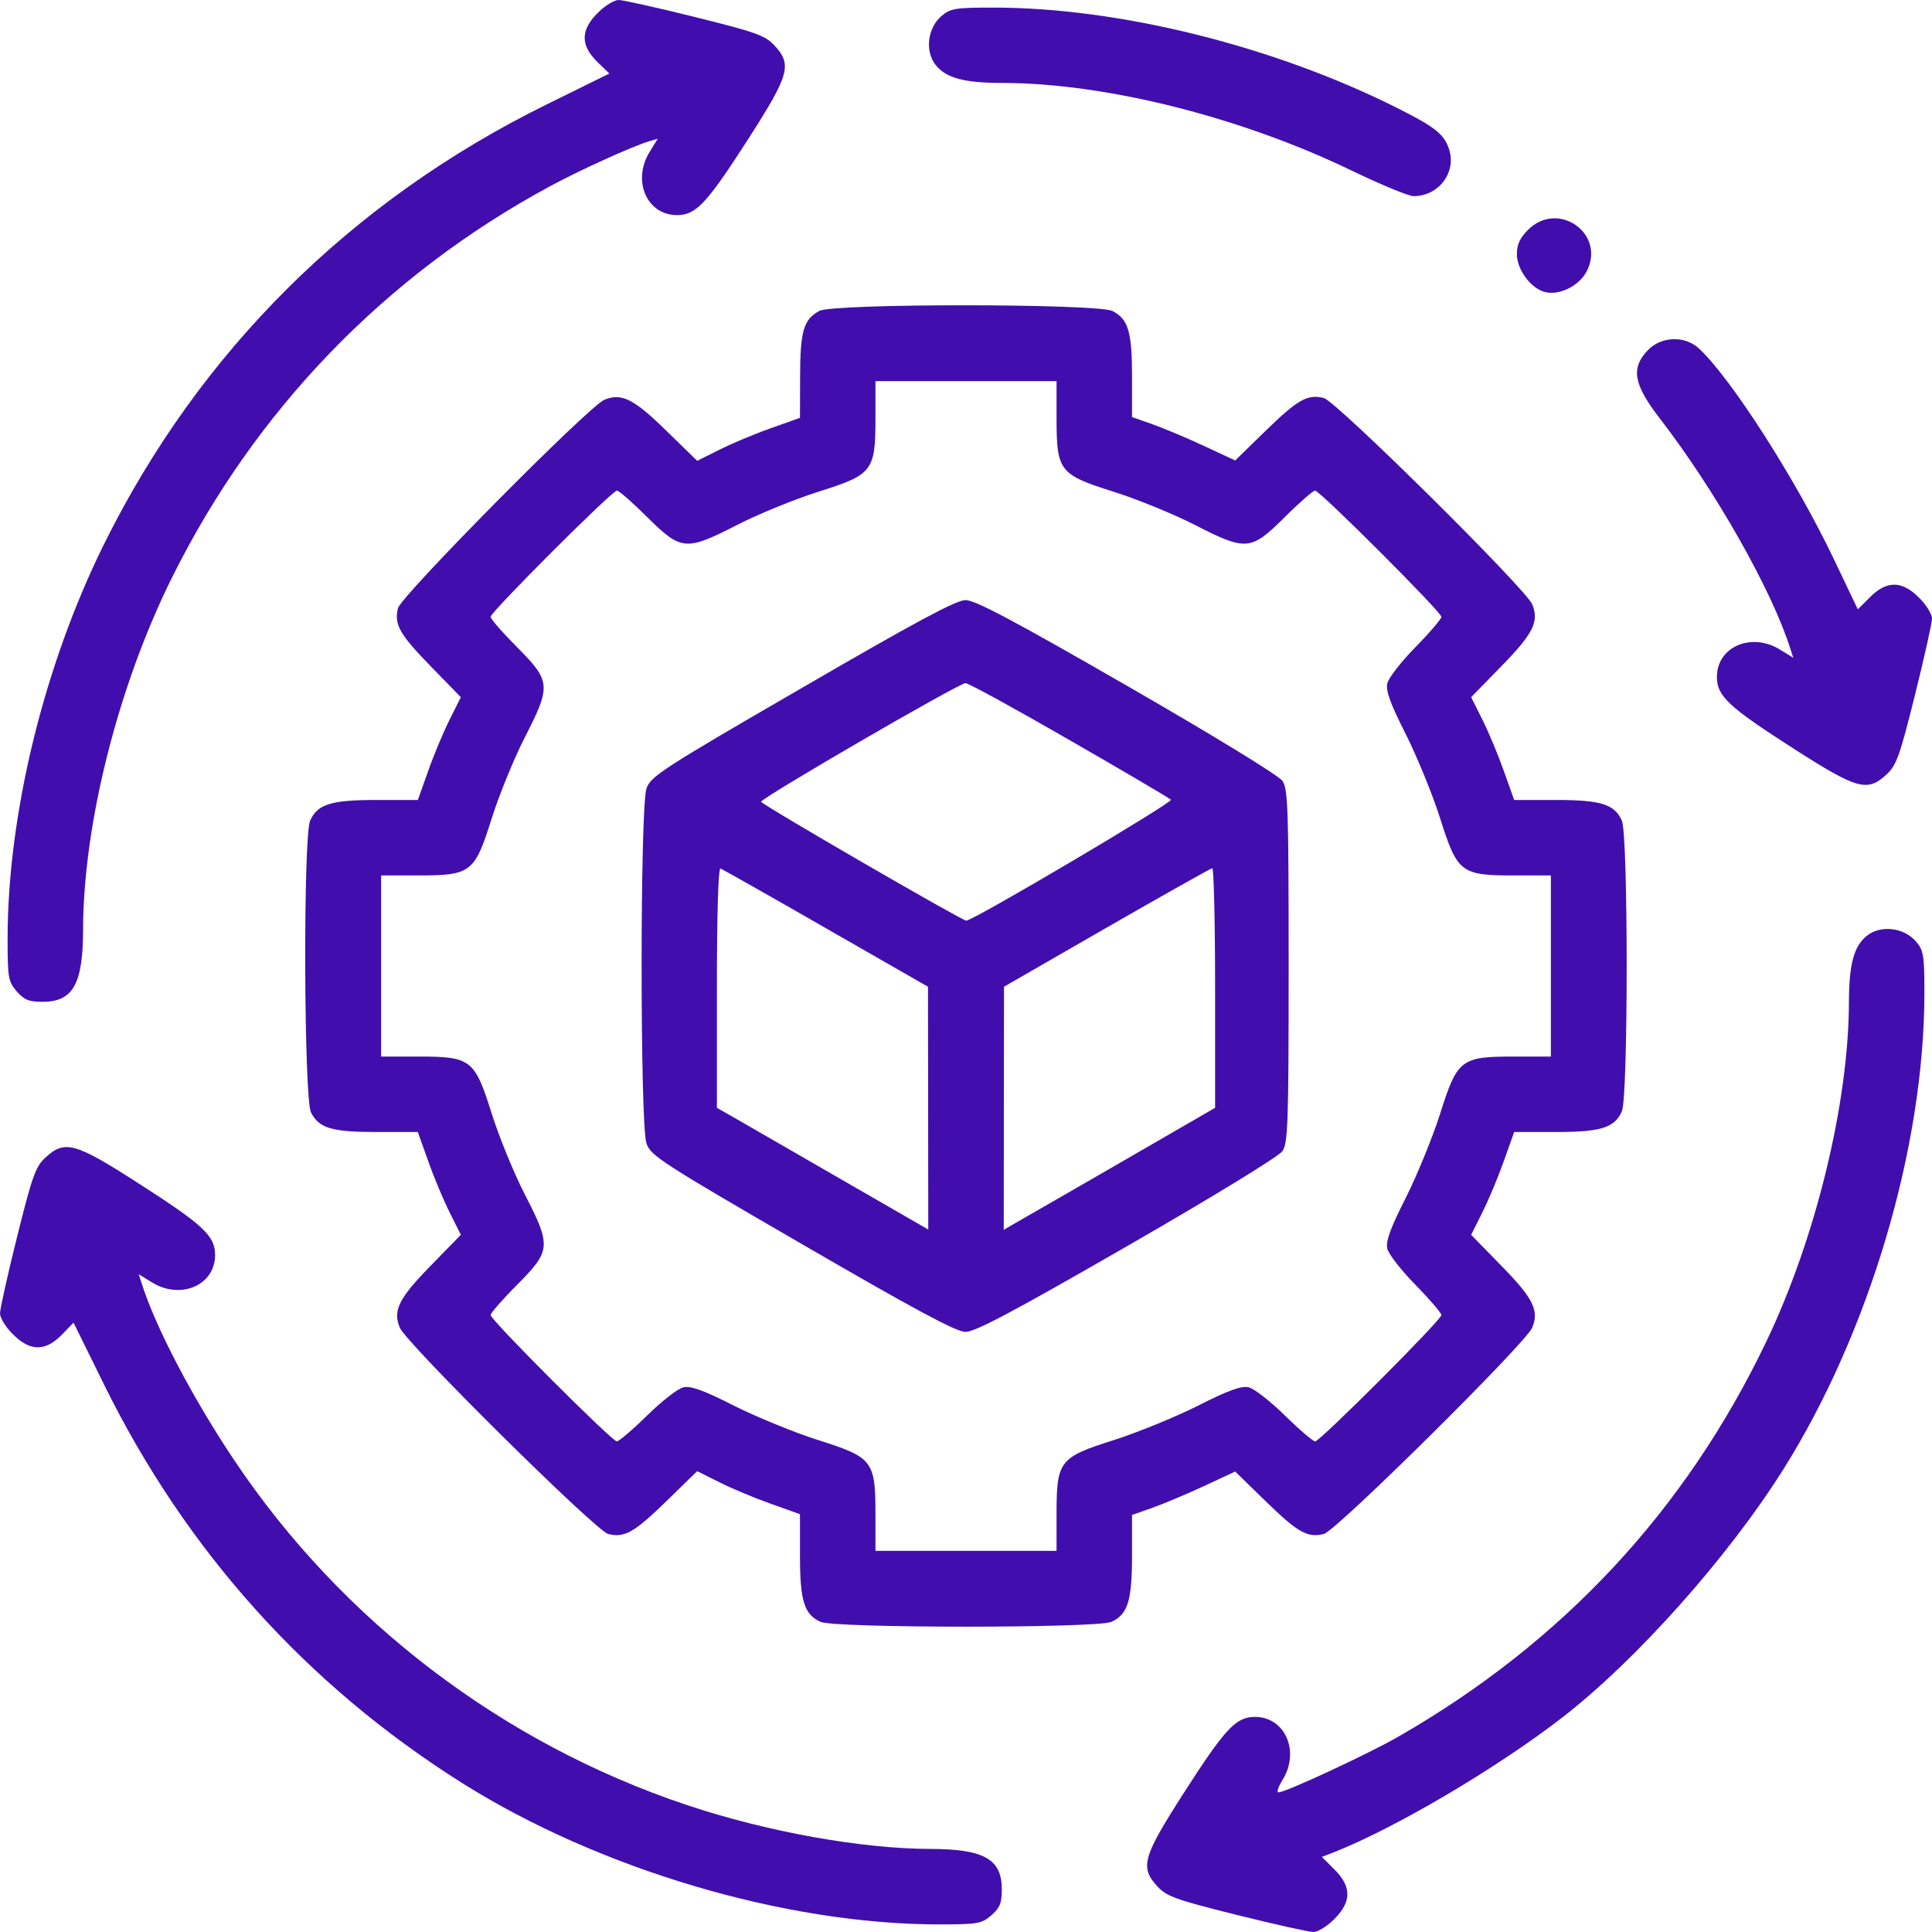 <svg width="15" height="15" viewBox="0 0 15 15" fill="none" xmlns="http://www.w3.org/2000/svg">
<path fill-rule="evenodd" clip-rule="evenodd" d="M4.641 0.1C4.507 0.233 4.506 0.351 4.636 0.479L4.731 0.571L4.246 0.81C2.725 1.559 1.546 2.731 0.805 4.23C0.341 5.17 0.06 6.321 0.059 7.286C0.059 7.591 0.064 7.62 0.129 7.696C0.187 7.763 0.224 7.778 0.331 7.778C0.566 7.778 0.644 7.641 0.645 7.222C0.646 6.402 0.916 5.329 1.334 4.487C1.978 3.189 2.985 2.143 4.261 1.451C4.495 1.324 4.9 1.14 5.036 1.098L5.107 1.077L5.044 1.179C4.906 1.402 5.021 1.67 5.256 1.67C5.405 1.67 5.488 1.58 5.814 1.072C6.129 0.58 6.151 0.503 6.013 0.353C5.942 0.276 5.869 0.25 5.399 0.133C5.106 0.06 4.837 0 4.803 0C4.768 0 4.695 0.045 4.641 0.1ZM7.309 0.125C7.201 0.218 7.18 0.397 7.264 0.504C7.345 0.606 7.485 0.644 7.784 0.644C8.581 0.645 9.627 0.907 10.485 1.32C10.717 1.432 10.937 1.523 10.974 1.523C11.171 1.523 11.31 1.338 11.25 1.157C11.211 1.041 11.144 0.987 10.845 0.837C9.888 0.357 8.689 0.059 7.715 0.059C7.416 0.059 7.379 0.065 7.309 0.125ZM11.863 1.785C11.801 1.847 11.777 1.899 11.777 1.973C11.777 2.094 11.886 2.24 11.997 2.268C12.111 2.296 12.268 2.215 12.323 2.099C12.463 1.807 12.093 1.554 11.863 1.785ZM6.361 2.414C6.239 2.481 6.213 2.569 6.212 2.919L6.211 3.244L5.984 3.325C5.859 3.369 5.68 3.444 5.585 3.492L5.413 3.578L5.173 3.344C4.919 3.095 4.825 3.049 4.692 3.104C4.571 3.154 3.114 4.626 3.09 4.722C3.059 4.849 3.101 4.923 3.346 5.175L3.578 5.413L3.492 5.585C3.444 5.68 3.369 5.859 3.325 5.984L3.244 6.211H2.924C2.571 6.211 2.466 6.243 2.408 6.371C2.353 6.492 2.359 8.53 2.415 8.638C2.478 8.76 2.576 8.789 2.927 8.789H3.244L3.325 9.016C3.369 9.141 3.444 9.32 3.492 9.415L3.578 9.587L3.344 9.827C3.095 10.081 3.049 10.175 3.104 10.308C3.154 10.429 4.626 11.886 4.722 11.91C4.849 11.941 4.923 11.899 5.175 11.654L5.413 11.422L5.585 11.508C5.68 11.556 5.859 11.631 5.984 11.675L6.211 11.756V12.076C6.211 12.429 6.243 12.534 6.371 12.592C6.48 12.642 8.52 12.642 8.629 12.592C8.756 12.534 8.789 12.429 8.789 12.079V11.762L8.943 11.708C9.027 11.678 9.208 11.603 9.343 11.54L9.59 11.425L9.827 11.656C10.077 11.899 10.151 11.941 10.278 11.91C10.374 11.886 11.846 10.429 11.896 10.308C11.951 10.175 11.905 10.081 11.656 9.827L11.422 9.587L11.508 9.415C11.556 9.32 11.631 9.141 11.675 9.016L11.756 8.789H12.076C12.429 8.789 12.534 8.757 12.592 8.629C12.642 8.52 12.642 6.48 12.592 6.371C12.534 6.243 12.429 6.211 12.076 6.211H11.756L11.675 5.984C11.631 5.859 11.556 5.68 11.508 5.585L11.422 5.413L11.656 5.173C11.905 4.919 11.951 4.825 11.896 4.692C11.846 4.571 10.374 3.114 10.278 3.09C10.151 3.059 10.077 3.101 9.827 3.344L9.59 3.575L9.343 3.46C9.208 3.397 9.027 3.322 8.943 3.292L8.789 3.238V2.924C8.789 2.576 8.76 2.478 8.638 2.415C8.524 2.356 6.467 2.355 6.361 2.414ZM12.794 2.719C12.66 2.858 12.682 2.984 12.887 3.249C13.317 3.807 13.756 4.58 13.9 5.036L13.923 5.107L13.821 5.044C13.598 4.906 13.33 5.021 13.33 5.256C13.33 5.404 13.418 5.487 13.928 5.814C14.42 6.129 14.498 6.151 14.647 6.013C14.724 5.942 14.75 5.869 14.867 5.399C14.94 5.106 15 4.837 15 4.803C15 4.768 14.955 4.695 14.9 4.641C14.767 4.507 14.649 4.506 14.519 4.636L14.424 4.731L14.237 4.339C13.943 3.722 13.439 2.936 13.191 2.706C13.081 2.604 12.898 2.61 12.794 2.719ZM8.203 3.245C8.203 3.658 8.224 3.685 8.647 3.818C8.83 3.876 9.111 3.991 9.272 4.073C9.676 4.28 9.71 4.277 9.973 4.017C10.088 3.902 10.195 3.809 10.21 3.809C10.248 3.809 11.191 4.752 11.191 4.789C11.191 4.805 11.101 4.911 10.99 5.024C10.879 5.137 10.78 5.264 10.771 5.306C10.758 5.362 10.794 5.463 10.915 5.701C11.003 5.877 11.123 6.17 11.181 6.353C11.315 6.776 11.342 6.797 11.755 6.797L12.041 6.797V7.5V8.203L11.755 8.203C11.342 8.203 11.315 8.224 11.181 8.647C11.123 8.83 11.003 9.123 10.915 9.299C10.794 9.537 10.758 9.638 10.771 9.694C10.78 9.736 10.879 9.863 10.99 9.976C11.101 10.089 11.191 10.195 11.191 10.21C11.191 10.248 10.248 11.191 10.211 11.191C10.195 11.191 10.089 11.101 9.976 10.99C9.863 10.879 9.736 10.78 9.694 10.771C9.638 10.758 9.537 10.794 9.299 10.915C9.123 11.003 8.83 11.123 8.647 11.181C8.224 11.315 8.203 11.342 8.203 11.755L8.203 12.041H7.5H6.797L6.797 11.755C6.797 11.342 6.776 11.315 6.353 11.181C6.17 11.123 5.877 11.003 5.701 10.915C5.463 10.794 5.362 10.758 5.306 10.771C5.264 10.78 5.137 10.879 5.024 10.99C4.911 11.101 4.805 11.191 4.789 11.191C4.752 11.191 3.809 10.248 3.809 10.21C3.809 10.195 3.902 10.088 4.017 9.973C4.278 9.709 4.281 9.675 4.074 9.272C3.991 9.111 3.876 8.83 3.818 8.647C3.685 8.224 3.658 8.203 3.245 8.203L2.959 8.203V7.5V6.797L3.245 6.797C3.658 6.797 3.685 6.776 3.818 6.353C3.876 6.17 3.991 5.889 4.073 5.728C4.28 5.324 4.277 5.29 4.017 5.027C3.902 4.912 3.809 4.805 3.809 4.789C3.809 4.752 4.752 3.809 4.79 3.809C4.805 3.809 4.912 3.902 5.027 4.017C5.29 4.277 5.324 4.28 5.728 4.073C5.889 3.991 6.17 3.876 6.353 3.818C6.776 3.685 6.797 3.658 6.797 3.245L6.797 2.959H7.5H8.203L8.203 3.245ZM6.226 5.341C5.135 5.973 5.051 6.028 5.019 6.123C4.969 6.268 4.969 8.732 5.019 8.877C5.051 8.972 5.135 9.027 6.226 9.659C7.101 10.167 7.422 10.339 7.495 10.341C7.571 10.341 7.858 10.189 8.751 9.675C9.435 9.281 9.928 8.979 9.957 8.937C10 8.873 10.005 8.718 10.005 7.5C10.005 6.282 10 6.127 9.957 6.063C9.928 6.021 9.435 5.719 8.751 5.325C7.858 4.811 7.571 4.659 7.495 4.659C7.422 4.66 7.101 4.833 6.226 5.341ZM8.302 5.745C8.723 5.987 9.078 6.196 9.091 6.209C9.111 6.229 7.556 7.148 7.502 7.148C7.469 7.148 5.916 6.248 5.909 6.225C5.902 6.2 7.441 5.306 7.496 5.304C7.518 5.303 7.881 5.502 8.302 5.745ZM6.413 7.207L7.205 7.661L7.206 8.604L7.207 9.546L6.57 9.179C6.219 8.977 5.85 8.764 5.75 8.706L5.566 8.601V7.667C5.566 7.093 5.577 6.737 5.594 6.743C5.609 6.749 5.978 6.957 6.413 7.207ZM9.434 7.669V8.601L9.353 8.648C9.309 8.674 8.94 8.887 8.533 9.122L7.793 9.548L7.794 8.605L7.795 7.661L8.592 7.202C9.031 6.95 9.4 6.742 9.412 6.741C9.424 6.739 9.434 7.157 9.434 7.669ZM14.496 7.264C14.394 7.344 14.356 7.484 14.355 7.778C14.354 8.56 14.098 9.612 13.715 10.413C13.087 11.726 12.131 12.753 10.854 13.485C10.622 13.618 9.981 13.916 9.926 13.916C9.91 13.916 9.925 13.872 9.959 13.817C10.094 13.597 9.977 13.33 9.744 13.33C9.595 13.33 9.512 13.42 9.186 13.928C8.871 14.42 8.849 14.498 8.987 14.647C9.058 14.724 9.131 14.75 9.601 14.867C9.894 14.94 10.163 15 10.197 15C10.232 15 10.305 14.955 10.359 14.9C10.494 14.766 10.495 14.649 10.361 14.515L10.263 14.417L10.354 14.382C10.835 14.192 11.62 13.729 12.129 13.335C12.703 12.891 13.415 12.092 13.844 11.411C14.512 10.349 14.94 8.907 14.941 7.714C14.941 7.416 14.935 7.379 14.875 7.309C14.782 7.201 14.603 7.18 14.496 7.264ZM0.353 8.987C0.276 9.058 0.25 9.131 0.133 9.601C0.06 9.894 0 10.163 0 10.197C0 10.232 0.045 10.305 0.1 10.359C0.233 10.493 0.351 10.494 0.479 10.364L0.571 10.269L0.81 10.754C1.444 12.04 2.382 13.084 3.589 13.844C4.651 14.512 6.093 14.94 7.286 14.941C7.591 14.941 7.62 14.936 7.696 14.871C7.763 14.813 7.778 14.776 7.778 14.669C7.778 14.434 7.641 14.356 7.222 14.355C6.69 14.354 5.954 14.222 5.335 14.015C3.903 13.537 2.653 12.585 1.818 11.336C1.495 10.854 1.207 10.304 1.1 9.964L1.077 9.893L1.179 9.956C1.402 10.094 1.67 9.979 1.67 9.744C1.67 9.595 1.58 9.511 1.073 9.186C0.582 8.87 0.503 8.849 0.353 8.987Z" fill="#410EAD"/>
</svg>
